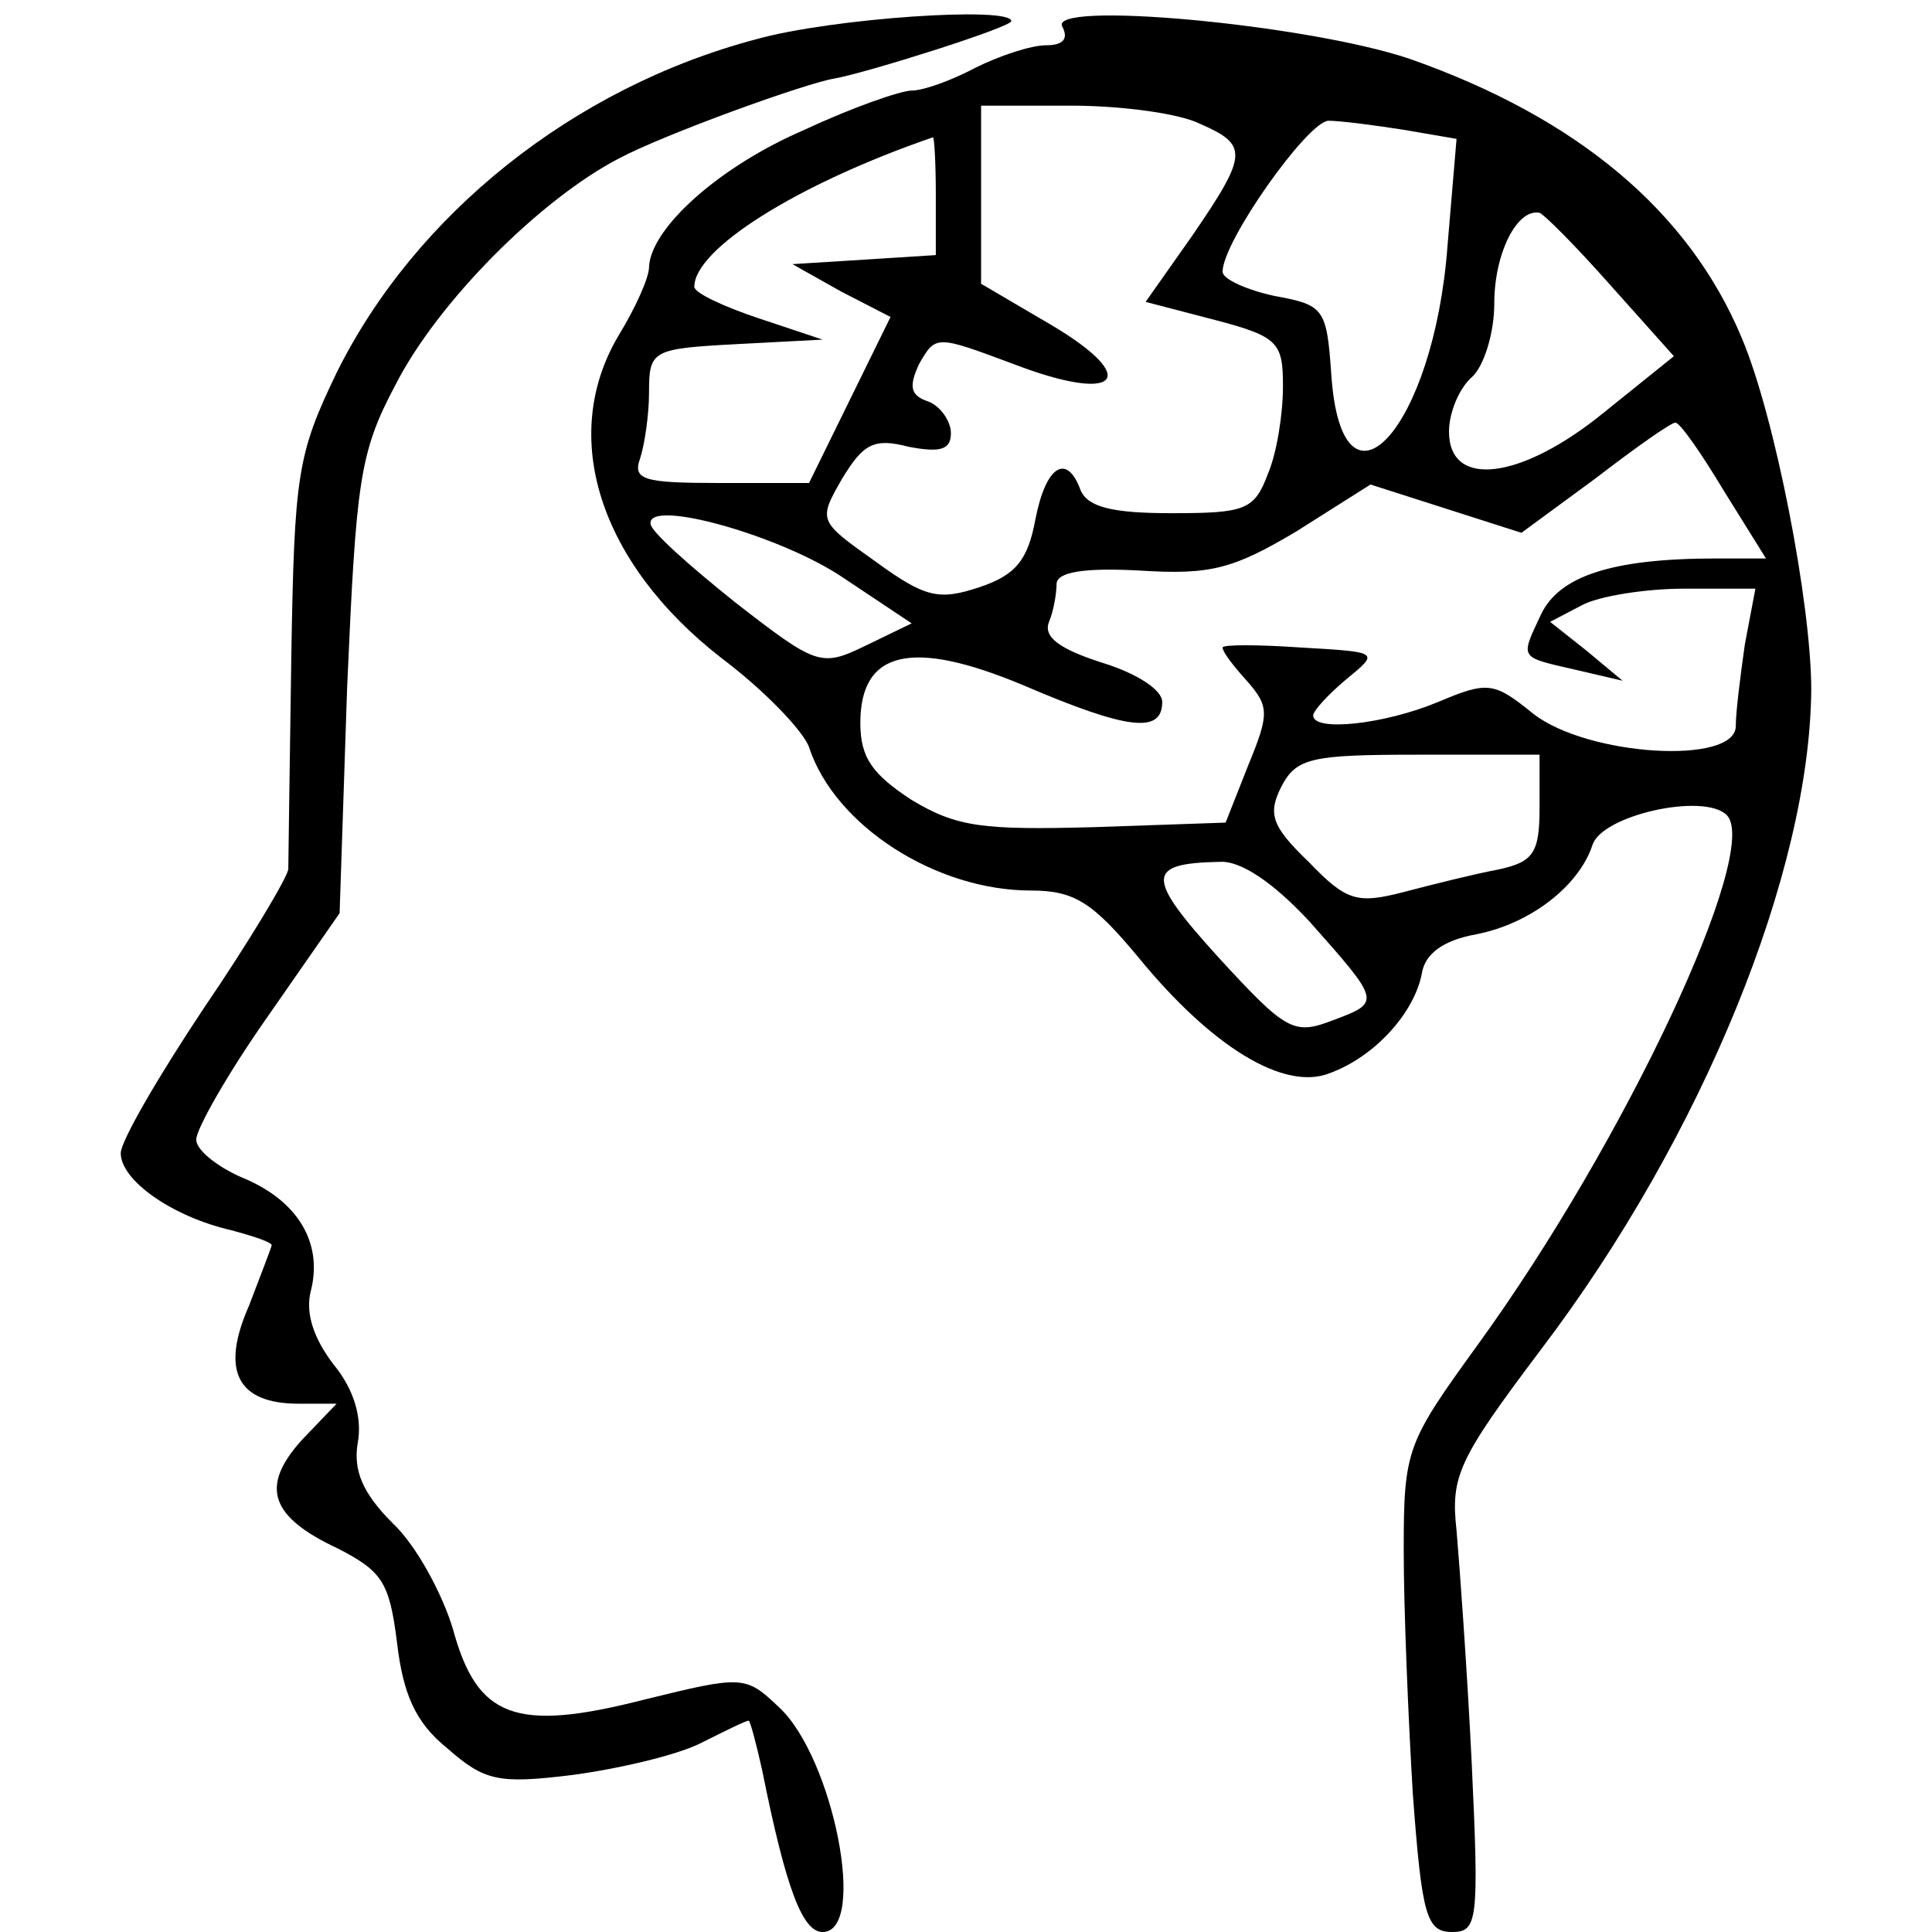 <?xml version="1.0" standalone="no"?>
<!DOCTYPE svg PUBLIC "-//W3C//DTD SVG 20010904//EN"
 "http://www.w3.org/TR/2001/REC-SVG-20010904/DTD/svg10.dtd">
<svg version="1.0" xmlns="http://www.w3.org/2000/svg"
 width="128pt" height="128pt" viewBox="0 0 128 128"
 preserveAspectRatio="xMidYMid meet">
<g transform="translate(0,128) scale(0.1,-0.1)"
fill="#000000" stroke="none">
<path d="M501 1254 c-121 -32 -226 -116 -278 -221 -26 -54 -28 -67 -30 -188
-1 -71 -2 -135 -2 -141 -1 -6 -26 -48 -56 -92 -30 -45 -55 -88 -55 -96 0 -18
34 -42 73 -51 15 -4 27 -8 27 -10 0 -1 -7 -19 -15 -40 -19 -43 -8 -65 33 -65
l25 0 -23 -24 c-28 -31 -21 -51 24 -72 29 -15 34 -22 39 -62 4 -34 12 -53 33
-70 25 -22 34 -24 83 -18 30 4 69 13 85 21 16 8 30 15 32 15 1 0 5 -15 9 -33
16 -80 27 -107 40 -107 30 0 7 116 -29 149 -22 21 -24 21 -89 5 -86 -22 -111
-12 -127 47 -7 23 -24 55 -40 70 -20 20 -26 35 -23 53 3 16 -2 35 -16 52 -13
17 -19 34 -15 49 8 32 -9 60 -46 75 -16 7 -30 18 -30 25 0 7 21 44 47 81 l48
69 5 150 c6 136 8 155 32 200 28 55 96 123 148 150 30 16 124 50 143 53 22 4
117 34 117 38 0 10 -119 2 -169 -12z"/>
<path d="M704 1262 c4 -8 0 -12 -11 -12 -10 0 -31 -7 -47 -15 -15 -8 -34 -15
-42 -15 -7 0 -39 -11 -71 -26 -56 -24 -102 -65 -103 -91 0 -7 -9 -27 -20 -45
-40 -67 -13 -151 68 -214 28 -21 54 -48 58 -59 17 -52 84 -95 147 -95 29 0 41
-8 71 -44 49 -60 97 -89 127 -77 30 11 56 40 61 66 2 13 14 22 36 26 36 7 68
32 77 59 6 20 74 35 89 20 23 -23 -67 -216 -165 -351 -47 -65 -49 -69 -49
-136 0 -39 3 -111 6 -161 6 -81 9 -92 26 -92 17 0 18 7 13 113 -3 61 -8 130
-10 153 -4 36 1 47 56 120 107 141 178 316 179 437 0 57 -24 181 -46 233 -35
84 -109 146 -220 185 -68 23 -242 39 -230 21z m91 -64 c32 -14 32 -20 -5 -74
l-31 -44 46 -12 c42 -11 45 -15 45 -44 0 -18 -4 -44 -10 -58 -9 -24 -15 -26
-64 -26 -39 0 -55 4 -60 15 -9 25 -23 17 -30 -19 -5 -27 -13 -37 -37 -45 -27
-9 -36 -7 -69 17 -38 27 -38 27 -22 55 14 23 21 27 44 21 21 -4 28 -2 28 9 0
8 -7 18 -15 21 -12 4 -13 10 -6 25 11 19 11 19 62 0 70 -27 86 -10 25 26 l-46
27 0 59 0 59 60 0 c32 0 71 -5 85 -12z m135 -4 l35 -6 -6 -71 c-9 -121 -70
-188 -77 -85 -3 44 -5 46 -38 52 -18 4 -34 11 -34 16 0 20 56 99 70 100 8 0
31 -3 50 -6z m-310 -43 l0 -40 -47 -3 -48 -3 32 -18 33 -17 -27 -55 -27 -55
-59 0 c-50 0 -58 2 -53 16 3 9 6 29 6 44 0 28 2 29 58 32 l57 3 -42 14 c-24 8
-43 17 -43 21 0 25 68 68 158 99 1 1 2 -17 2 -38z m447 -60 l42 -47 -46 -37
c-55 -45 -103 -51 -103 -13 0 13 7 29 15 36 8 7 15 29 15 49 0 33 15 63 30 60
3 -1 24 -22 47 -48z m75 -136 l28 -45 -33 0 c-70 0 -104 -12 -116 -37 -14 -30
-15 -28 24 -37 l30 -7 -24 20 -24 19 21 11 c11 6 42 11 68 11 l47 0 -7 -37
c-3 -21 -6 -45 -6 -54 0 -26 -98 -20 -134 8 -26 21 -30 22 -63 8 -36 -15 -83
-20 -83 -9 0 3 10 14 22 24 22 18 22 18 -30 21 -29 2 -52 2 -52 0 0 -3 7 -12
16 -22 15 -17 15 -22 1 -56 l-15 -38 -87 -3 c-74 -2 -91 0 -121 18 -26 17 -34
28 -34 51 0 48 34 56 108 25 70 -30 92 -32 92 -11 0 8 -17 19 -40 26 -28 9
-39 17 -35 27 3 7 5 19 5 25 0 8 18 11 55 9 47 -3 62 1 104 26 l49 31 50 -16
50 -16 49 36 c26 20 50 37 53 37 3 0 17 -20 32 -45z m-583 -58 l45 -30 -31
-15 c-29 -14 -32 -13 -86 29 -30 24 -56 47 -56 52 -2 17 87 -8 128 -36z m461
-152 c0 -30 -4 -36 -27 -41 -16 -3 -44 -10 -63 -15 -31 -8 -38 -6 -63 20 -25
24 -27 32 -18 50 10 19 20 21 91 21 l80 0 0 -35z m-152 -76 c47 -53 47 -53 15
-65 -26 -10 -31 -7 -76 42 -48 53 -48 62 1 63 14 1 36 -14 60 -40z"/>
</g>
</svg>
